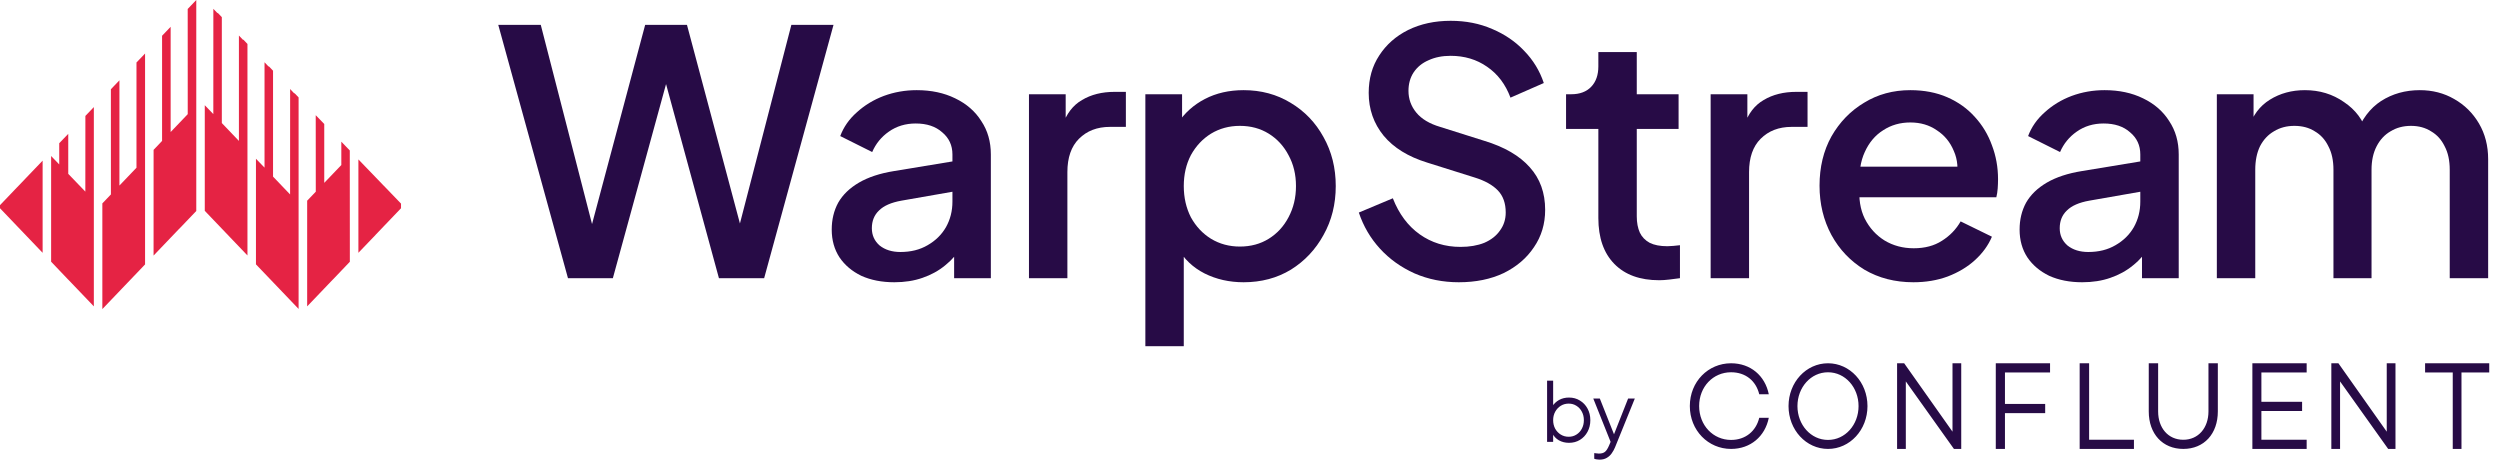 <svg width="223" height="41" viewBox="0 0 223 41" fill="none" xmlns="http://www.w3.org/2000/svg">
<path d="M197.742 24.814V8.406H201.017V11.955L200.592 11.409C200.936 10.297 201.563 9.458 202.473 8.892C203.383 8.326 204.424 8.042 205.597 8.042C206.911 8.042 208.073 8.396 209.084 9.104C210.115 9.791 210.803 10.711 211.146 11.864L210.176 11.955C210.661 10.64 211.399 9.66 212.39 9.013C213.401 8.366 214.553 8.042 215.847 8.042C216.979 8.042 218 8.305 218.91 8.831C219.84 9.357 220.578 10.085 221.124 11.015C221.67 11.945 221.943 13.006 221.943 14.199V24.814H218.516V15.139C218.516 14.31 218.364 13.613 218.061 13.046C217.778 12.46 217.374 12.015 216.848 11.712C216.343 11.389 215.746 11.227 215.059 11.227C214.371 11.227 213.765 11.389 213.239 11.712C212.713 12.015 212.299 12.46 211.996 13.046C211.692 13.633 211.541 14.33 211.541 15.139V24.814H208.144V15.139C208.144 14.31 207.992 13.613 207.689 13.046C207.406 12.46 207.002 12.015 206.476 11.712C205.971 11.389 205.364 11.227 204.656 11.227C203.969 11.227 203.362 11.389 202.837 11.712C202.311 12.015 201.897 12.46 201.593 13.046C201.31 13.633 201.169 14.33 201.169 15.139V24.814H197.742Z" fill="#270B46"/>
<path d="M185.729 25.177C184.617 25.177 183.636 24.985 182.787 24.601C181.958 24.197 181.311 23.651 180.846 22.964C180.381 22.256 180.148 21.427 180.148 20.477C180.148 19.587 180.341 18.788 180.725 18.081C181.129 17.373 181.746 16.777 182.575 16.291C183.404 15.806 184.445 15.463 185.698 15.26L191.4 14.32V17.019L186.366 17.899C185.456 18.061 184.789 18.354 184.364 18.778C183.939 19.183 183.727 19.708 183.727 20.355C183.727 20.982 183.96 21.498 184.425 21.902C184.91 22.286 185.527 22.478 186.275 22.478C187.205 22.478 188.013 22.276 188.701 21.872C189.408 21.467 189.954 20.932 190.338 20.264C190.723 19.577 190.915 18.819 190.915 17.99V13.774C190.915 12.966 190.611 12.309 190.005 11.803C189.419 11.277 188.63 11.015 187.639 11.015C186.729 11.015 185.931 11.257 185.243 11.742C184.576 12.207 184.081 12.814 183.757 13.562L180.907 12.137C181.21 11.328 181.705 10.62 182.393 10.014C183.08 9.387 183.879 8.902 184.789 8.558C185.719 8.214 186.699 8.042 187.73 8.042C189.024 8.042 190.167 8.285 191.157 8.77C192.168 9.256 192.947 9.933 193.493 10.802C194.059 11.651 194.342 12.642 194.342 13.774V24.814H191.066V21.841L191.764 21.933C191.38 22.6 190.884 23.176 190.278 23.661C189.691 24.146 189.014 24.52 188.246 24.783C187.498 25.046 186.659 25.177 185.729 25.177Z" fill="#270B46"/>
<path d="M170.674 25.177C169.036 25.177 167.58 24.803 166.306 24.055C165.053 23.287 164.072 22.256 163.365 20.962C162.657 19.648 162.303 18.182 162.303 16.564C162.303 14.907 162.657 13.441 163.365 12.167C164.093 10.893 165.063 9.892 166.276 9.165C167.489 8.417 168.864 8.042 170.401 8.042C171.634 8.042 172.736 8.255 173.706 8.679C174.677 9.104 175.496 9.69 176.163 10.438C176.83 11.166 177.336 12.005 177.679 12.956C178.043 13.906 178.225 14.917 178.225 15.988C178.225 16.251 178.215 16.524 178.195 16.807C178.175 17.09 178.134 17.353 178.073 17.596H165.002V14.866H176.133L174.495 16.11C174.697 15.119 174.626 14.239 174.283 13.471C173.959 12.683 173.454 12.066 172.766 11.621C172.099 11.156 171.31 10.924 170.401 10.924C169.491 10.924 168.682 11.156 167.974 11.621C167.267 12.066 166.721 12.713 166.337 13.562C165.953 14.391 165.801 15.402 165.882 16.595C165.781 17.707 165.932 18.677 166.337 19.506C166.761 20.335 167.348 20.982 168.096 21.447C168.864 21.912 169.733 22.145 170.704 22.145C171.695 22.145 172.534 21.922 173.221 21.477C173.929 21.033 174.485 20.456 174.889 19.749L177.679 21.114C177.356 21.882 176.85 22.579 176.163 23.206C175.496 23.813 174.687 24.298 173.737 24.662C172.807 25.006 171.786 25.177 170.674 25.177Z" fill="#270B46"/>
<path d="M152.589 24.814V8.407H155.865V11.712L155.561 11.227C155.925 10.155 156.512 9.387 157.32 8.922C158.129 8.437 159.1 8.194 160.232 8.194H161.233V11.318H159.807C158.675 11.318 157.755 11.672 157.047 12.38C156.36 13.067 156.016 14.058 156.016 15.352V24.814H152.589Z" fill="#270B46"/>
<path d="M148.002 24.996C146.283 24.996 144.949 24.511 143.998 23.54C143.048 22.57 142.573 21.205 142.573 19.446V11.5H139.692V8.407H140.147C140.915 8.407 141.512 8.184 141.936 7.739C142.361 7.295 142.573 6.688 142.573 5.92V4.646H146V8.407H149.73V11.5H146V19.294C146 19.86 146.091 20.346 146.273 20.75C146.455 21.134 146.748 21.437 147.152 21.66C147.557 21.862 148.082 21.963 148.729 21.963C148.891 21.963 149.073 21.953 149.275 21.933C149.478 21.912 149.67 21.892 149.852 21.872V24.814C149.569 24.854 149.255 24.895 148.911 24.935C148.568 24.976 148.264 24.996 148.002 24.996Z" fill="#270B46"/>
<path d="M130.125 25.177C128.709 25.177 127.395 24.915 126.182 24.389C124.969 23.843 123.938 23.105 123.089 22.175C122.24 21.245 121.613 20.174 121.208 18.96L124.241 17.687C124.787 19.082 125.586 20.153 126.637 20.901C127.688 21.649 128.902 22.023 130.276 22.023C131.085 22.023 131.793 21.902 132.399 21.66C133.006 21.397 133.471 21.033 133.794 20.568C134.138 20.103 134.31 19.567 134.31 18.96C134.31 18.131 134.077 17.474 133.612 16.989C133.147 16.504 132.46 16.12 131.55 15.837L127.304 14.502C125.606 13.977 124.312 13.178 123.422 12.106C122.533 11.015 122.088 9.741 122.088 8.285C122.088 7.011 122.401 5.899 123.028 4.949C123.655 3.979 124.514 3.22 125.606 2.675C126.718 2.129 127.982 1.856 129.397 1.856C130.752 1.856 131.985 2.098 133.097 2.584C134.209 3.049 135.159 3.696 135.948 4.525C136.756 5.353 137.343 6.314 137.707 7.406L134.735 8.71C134.29 7.517 133.592 6.597 132.642 5.95C131.712 5.303 130.63 4.979 129.397 4.979C128.649 4.979 127.992 5.111 127.426 5.374C126.86 5.616 126.415 5.98 126.091 6.465C125.788 6.931 125.636 7.476 125.636 8.103C125.636 8.831 125.869 9.478 126.334 10.044C126.799 10.61 127.506 11.035 128.457 11.318L132.399 12.561C134.199 13.107 135.553 13.896 136.463 14.927C137.373 15.938 137.828 17.201 137.828 18.718C137.828 19.971 137.494 21.083 136.827 22.054C136.18 23.024 135.28 23.793 134.128 24.359C132.976 24.905 131.641 25.177 130.125 25.177Z" fill="#270B46"/>
<path d="M102.166 30.879V8.406H105.441V11.803L105.047 11.015C105.653 10.085 106.462 9.357 107.473 8.831C108.484 8.305 109.636 8.042 110.93 8.042C112.487 8.042 113.882 8.417 115.115 9.165C116.369 9.913 117.349 10.934 118.057 12.228C118.785 13.522 119.149 14.977 119.149 16.595C119.149 18.212 118.785 19.668 118.057 20.962C117.349 22.256 116.379 23.287 115.146 24.055C113.912 24.803 112.507 25.177 110.93 25.177C109.656 25.177 108.494 24.915 107.443 24.389C106.411 23.863 105.613 23.105 105.047 22.114L105.593 21.477V30.879H102.166ZM110.597 21.993C111.567 21.993 112.426 21.761 113.174 21.296C113.922 20.831 114.509 20.194 114.933 19.385C115.378 18.556 115.601 17.626 115.601 16.595C115.601 15.564 115.378 14.644 114.933 13.835C114.509 13.026 113.922 12.389 113.174 11.924C112.426 11.459 111.567 11.227 110.597 11.227C109.646 11.227 108.787 11.459 108.019 11.924C107.271 12.389 106.674 13.026 106.229 13.835C105.805 14.644 105.593 15.564 105.593 16.595C105.593 17.626 105.805 18.556 106.229 19.385C106.674 20.194 107.271 20.831 108.019 21.296C108.787 21.761 109.646 21.993 110.597 21.993Z" fill="#270B46"/>
<path d="M91.784 24.814V8.407H95.059V11.712L94.756 11.227C95.12 10.155 95.707 9.387 96.515 8.922C97.324 8.437 98.294 8.194 99.427 8.194H100.428V11.318H99.002C97.87 11.318 96.95 11.672 96.242 12.38C95.555 13.067 95.211 14.058 95.211 15.352V24.814H91.784Z" fill="#270B46"/>
<path d="M79.771 25.177C78.659 25.177 77.678 24.985 76.829 24.601C76 24.197 75.353 23.651 74.888 22.964C74.423 22.256 74.19 21.427 74.19 20.477C74.19 19.587 74.382 18.788 74.767 18.081C75.171 17.373 75.788 16.777 76.617 16.291C77.446 15.806 78.487 15.463 79.74 15.26L85.442 14.32V17.019L80.408 17.899C79.498 18.061 78.831 18.354 78.406 18.778C77.981 19.183 77.769 19.708 77.769 20.355C77.769 20.982 78.002 21.498 78.467 21.902C78.952 22.286 79.569 22.478 80.317 22.478C81.247 22.478 82.055 22.276 82.743 21.872C83.45 21.467 83.996 20.932 84.38 20.264C84.765 19.577 84.957 18.819 84.957 17.99V13.774C84.957 12.966 84.653 12.309 84.047 11.803C83.46 11.277 82.672 11.015 81.681 11.015C80.772 11.015 79.973 11.257 79.285 11.742C78.618 12.207 78.123 12.814 77.799 13.562L74.949 12.137C75.252 11.328 75.747 10.62 76.435 10.014C77.122 9.387 77.921 8.902 78.831 8.558C79.761 8.214 80.741 8.042 81.772 8.042C83.066 8.042 84.209 8.285 85.199 8.77C86.21 9.256 86.989 9.933 87.534 10.802C88.101 11.651 88.384 12.642 88.384 13.774V24.814H85.108V21.841L85.806 21.933C85.422 22.6 84.926 23.176 84.32 23.661C83.734 24.146 83.056 24.52 82.288 24.783C81.54 25.046 80.701 25.177 79.771 25.177Z" fill="#270B46"/>
<path d="M50.663 24.814L44.446 2.22H48.237L53.272 21.781H52.331L57.548 2.22H61.278L66.494 21.781H65.524L70.589 2.22H74.349L68.162 24.814H64.129L58.882 5.556H59.944L54.667 24.814H50.663Z" fill="#270B46"/>
<path d="M2.283 15.916L1.523 16.709V16.707L0 18.3V18.576L1.523 20.169V20.169L3.802 22.551V14.33L2.283 15.914V15.916Z" fill="#E52344"/>
<path d="M7.612 17.092L6.088 15.507V11.939L5.283 12.775V14.668L4.56 13.916V23.344L6.088 24.947V24.942L6.848 25.736L8.371 27.328V9.552L7.616 10.341L7.612 17.092Z" fill="#E52344"/>
<path d="M12.174 14.96L10.652 16.551L10.653 10.848V7.164L9.891 7.961V10.052L9.894 17.343L9.129 18.144V27.57L11.415 25.18L12.94 23.586V4.774L12.174 5.574V14.96Z" fill="#E52344"/>
<path d="M16.746 10.183L15.222 11.777V2.39L14.457 3.19L14.457 12.57L13.701 13.367L13.698 22.797L15.222 21.203V21.203L15.987 20.403V20.41L17.508 18.82L17.508 18.813L17.508 18.013V0L16.743 0.8L16.746 10.183Z" fill="#E52344"/>
<path d="M21.691 3.567L21.311 3.17V12.57L19.787 10.976L19.787 1.53L19.411 1.136L19.411 1.184L19.031 0.787L19.028 10.176L18.266 9.386V18.806L19.787 20.396L20.546 21.19V21.19L22.073 22.787V3.92L21.691 3.52V3.567Z" fill="#E52344"/>
<path d="M26.259 8.344L25.879 7.94V10.079L25.876 16.705V17.343L25.114 16.547L24.355 15.753V6.307L23.969 5.903L23.969 5.95L23.596 5.553V12.465V14.953L22.831 14.16L22.831 23.58L24.355 25.173L25.114 25.966L26.635 27.557V17.498L26.635 9.288V8.69L26.259 8.297V8.344Z" fill="#E52344"/>
<path d="M31.201 13.422L30.446 12.638V14.72L28.923 16.311V11.06L28.163 10.275V10.289L28.168 17.099L27.399 17.901V27.329L28.923 25.736L29.682 24.942V24.947L31.206 23.35V22.275L31.201 13.465V13.422Z" fill="#E52344"/>
<path d="M34.247 16.579V16.583L33.492 15.8V15.799L31.969 14.221V22.55L33.492 20.962V20.957L34.247 20.168L35.771 18.576V18.162L34.247 16.579Z" fill="#E52344"/>
<path fill-rule="evenodd" clip-rule="evenodd" d="M156.924 37.27H157.776C157.444 38.927 156.145 40.044 154.411 40.044C152.374 40.044 150.733 38.396 150.733 36.219C150.733 34.04 152.374 32.404 154.411 32.404C156.145 32.404 157.443 33.509 157.776 35.167H156.924C156.633 33.964 155.698 33.206 154.411 33.206C152.811 33.206 151.564 34.495 151.564 36.219C151.564 37.941 152.811 39.242 154.411 39.242C155.698 39.242 156.634 38.461 156.924 37.27ZM166.579 36.224C166.579 38.351 165.008 40.044 163.058 40.044C161.108 40.044 159.537 38.351 159.537 36.224C159.537 34.096 161.108 32.404 163.058 32.404C165.008 32.404 166.579 34.096 166.579 36.224ZM165.783 36.224C165.783 34.553 164.59 33.207 163.058 33.207C161.526 33.207 160.332 34.553 160.332 36.224C160.332 37.895 161.526 39.241 163.058 39.241C164.59 39.241 165.783 37.895 165.783 36.224ZM174.942 32.404V40.044H174.291L169.999 34.022V40.044H169.22V32.404H169.852L174.163 38.505V32.404H174.942ZM178.842 33.224V36.033H182.43V36.853H178.842V40.044H178.024V32.404H182.865V33.224H178.842ZM190.348 39.224V40.044H185.506V32.404H186.349V39.224H190.348ZM197.831 36.698C197.831 38.697 196.603 40.044 194.75 40.044C192.897 40.044 191.669 38.697 191.669 36.698V32.404H192.505V36.698C192.505 38.167 193.394 39.227 194.75 39.227C196.094 39.227 196.995 38.167 196.995 36.698V32.404H197.831V36.698ZM201.716 33.224V35.842H205.347V36.662H201.716V39.224H205.754V40.044H200.912V32.404H205.754V33.224H201.716ZM213.677 32.404V40.044H213.025L208.734 34.022V40.044H207.955V32.404H208.586L212.897 38.505V32.404H213.677ZM222.04 33.224H219.564V40.044H218.785V33.224H216.318V32.404H222.04V33.224Z" fill="#270B46"/>
<path d="M142.675 41C142.598 41 142.519 40.993 142.437 40.978C142.36 40.969 142.283 40.95 142.206 40.921V40.416C142.254 40.421 142.314 40.428 142.386 40.438C142.463 40.452 142.54 40.459 142.617 40.459C142.853 40.459 143.033 40.409 143.158 40.308C143.283 40.212 143.406 40.024 143.526 39.745L143.771 39.168L143.757 39.644L142.12 35.548H142.704L144.045 38.93H143.894L145.228 35.548H145.826L144.06 39.904C143.983 40.091 143.884 40.269 143.764 40.438C143.648 40.606 143.502 40.74 143.324 40.841C143.146 40.947 142.93 41 142.675 41Z" fill="#270B46"/>
<path d="M139.954 39.5C139.623 39.5 139.322 39.426 139.053 39.276C138.788 39.123 138.589 38.906 138.454 38.627L138.541 38.548V39.413H138V33.954H138.541V36.413L138.454 36.262C138.608 36.017 138.813 35.822 139.067 35.678C139.327 35.534 139.623 35.462 139.954 35.462C140.32 35.462 140.644 35.55 140.928 35.728C141.216 35.901 141.442 36.139 141.606 36.442C141.774 36.745 141.858 37.091 141.858 37.481C141.858 37.865 141.774 38.212 141.606 38.519C141.442 38.822 141.216 39.063 140.928 39.24C140.644 39.413 140.32 39.5 139.954 39.5ZM139.926 38.959C140.185 38.959 140.416 38.894 140.618 38.764C140.825 38.635 140.986 38.459 141.101 38.238C141.221 38.012 141.281 37.76 141.281 37.481C141.281 37.197 141.221 36.945 141.101 36.724C140.986 36.502 140.825 36.327 140.618 36.197C140.416 36.067 140.185 36.002 139.926 36.002C139.666 36.002 139.43 36.067 139.219 36.197C139.012 36.327 138.846 36.505 138.721 36.731C138.601 36.952 138.541 37.202 138.541 37.481C138.541 37.76 138.601 38.012 138.721 38.238C138.846 38.459 139.012 38.635 139.219 38.764C139.43 38.894 139.666 38.959 139.926 38.959Z" fill="#270B46"/>
</svg>
